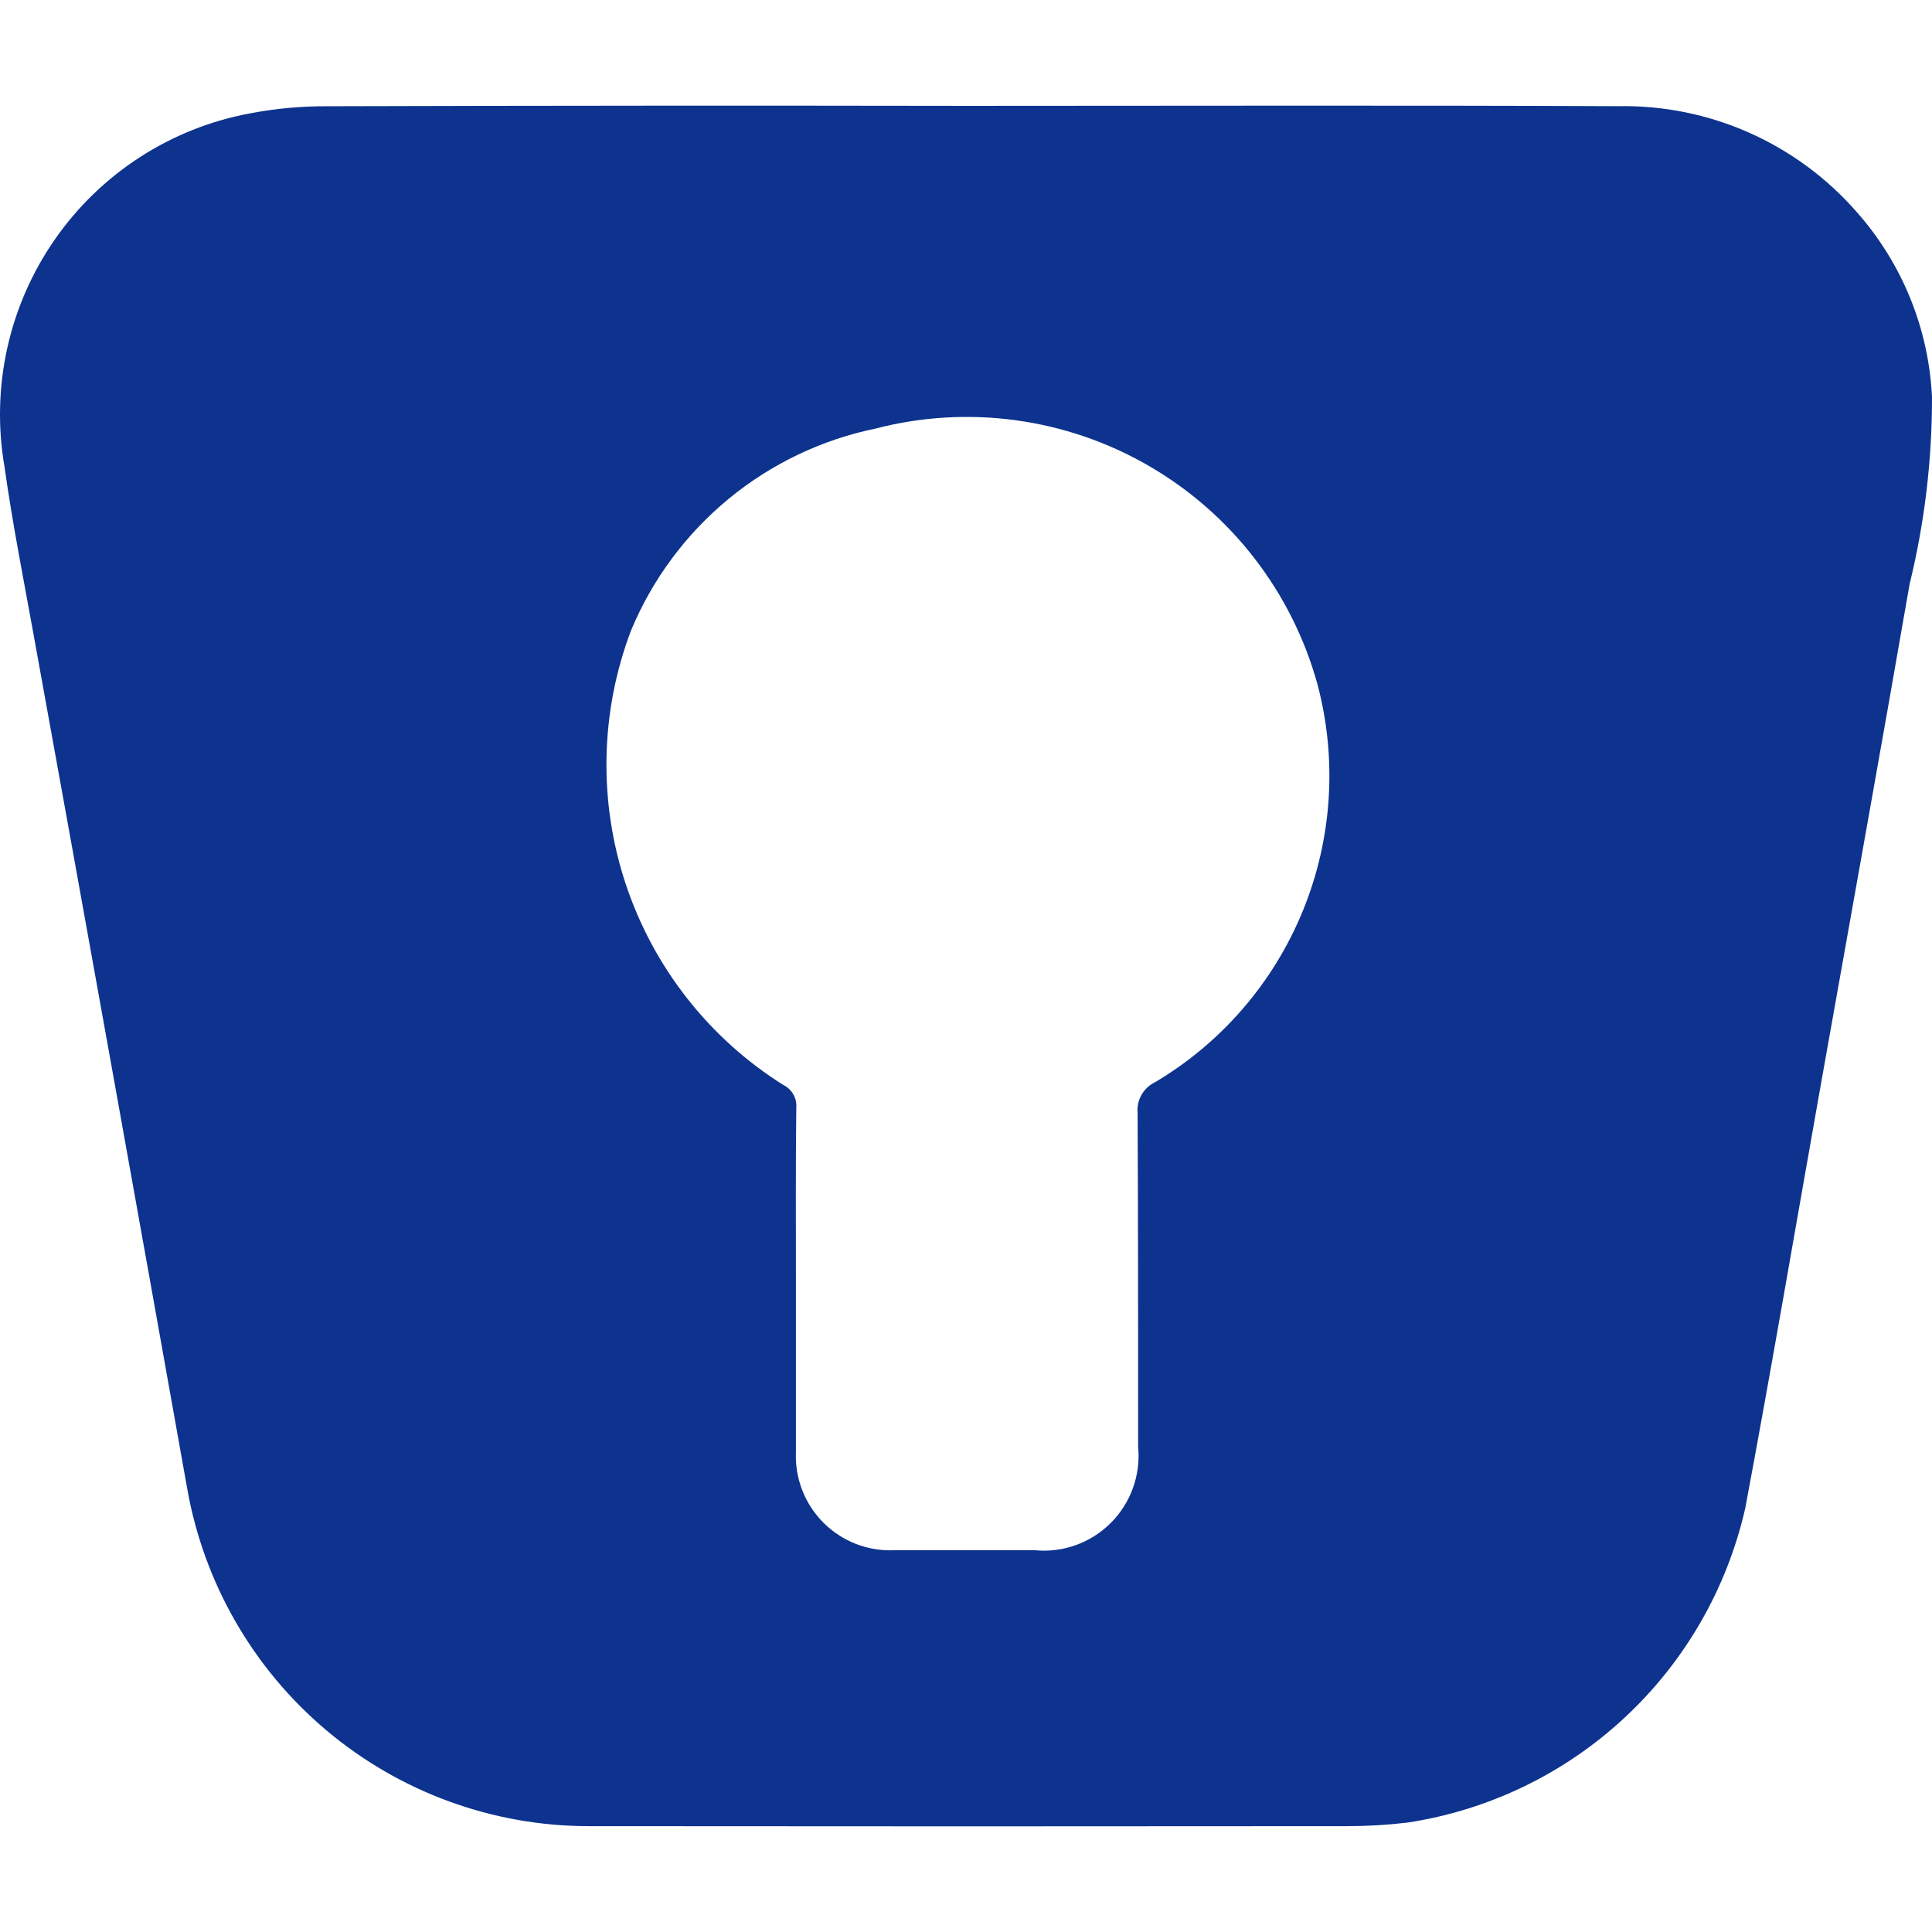 <svg width="512" height="512" viewBox="0 0 512 512" fill="none" xmlns="http://www.w3.org/2000/svg">
<path d="M256.483 28.055C313.899 28.055 371.315 27.886 428.745 28.14C440.68 27.908 452.521 30.289 463.441 35.118C474.362 39.947 484.099 47.107 491.971 56.098C504.062 69.696 511.132 87.039 512 105.23C512.028 121.933 510.035 138.578 506.063 154.801C498.444 198.706 490.515 242.527 482.726 286.376C476.012 324.134 469.581 361.95 462.513 399.68C457.672 420.969 446.545 440.303 430.58 455.165C414.616 470.027 394.555 479.727 373.011 483.002C367.752 483.629 362.462 483.946 357.166 483.95C290.053 484.017 222.94 484.017 155.828 483.95C130.466 483.9 105.93 474.915 86.513 458.566C67.097 442.218 54.036 419.548 49.618 394.525C36.18 319.177 22.63 243.853 8.966 168.553C6.28 153.639 3.312 138.811 1.206 123.784C-2.461 102.729 2.311 81.074 14.485 63.524C26.66 45.974 45.253 33.946 66.227 30.052C73.056 28.745 79.996 28.109 86.948 28.155C143.46 27.994 199.971 27.961 256.483 28.055ZM210.926 339.643C210.926 354.67 210.926 369.697 210.926 384.738C210.773 388.205 211.343 391.665 212.597 394.899C213.852 398.134 215.764 401.071 218.213 403.525C220.662 405.979 223.593 407.895 226.821 409.152C230.049 410.409 233.503 410.979 236.962 410.826C249.387 410.826 261.812 410.826 274.236 410.826C277.922 411.183 281.642 410.717 285.127 409.462C288.612 408.208 291.777 406.196 294.394 403.57C297.012 400.945 299.017 397.772 300.265 394.278C301.514 390.785 301.975 387.058 301.615 383.364C301.615 353.919 301.616 324.46 301.474 295.015C301.311 293.331 301.67 291.637 302.502 290.165C303.334 288.692 304.599 287.512 306.125 286.786C323.79 276.298 337.551 260.314 345.313 241.266C353.075 222.219 354.413 201.151 349.123 181.272C342.356 156.853 326.286 136.075 304.376 123.414C282.466 110.754 256.469 107.225 231.987 113.586C217.669 116.544 204.289 122.959 193.007 132.274C181.726 141.588 172.884 153.522 167.249 167.038C159.027 188.686 158.548 212.521 165.893 234.484C173.238 256.447 187.954 275.181 207.533 287.495C208.67 288.038 209.613 288.917 210.237 290.013C210.861 291.109 211.136 292.37 211.025 293.627C210.841 309.008 210.926 324.333 210.926 339.671V339.643Z" fill="#0D338F"/>
</svg>
